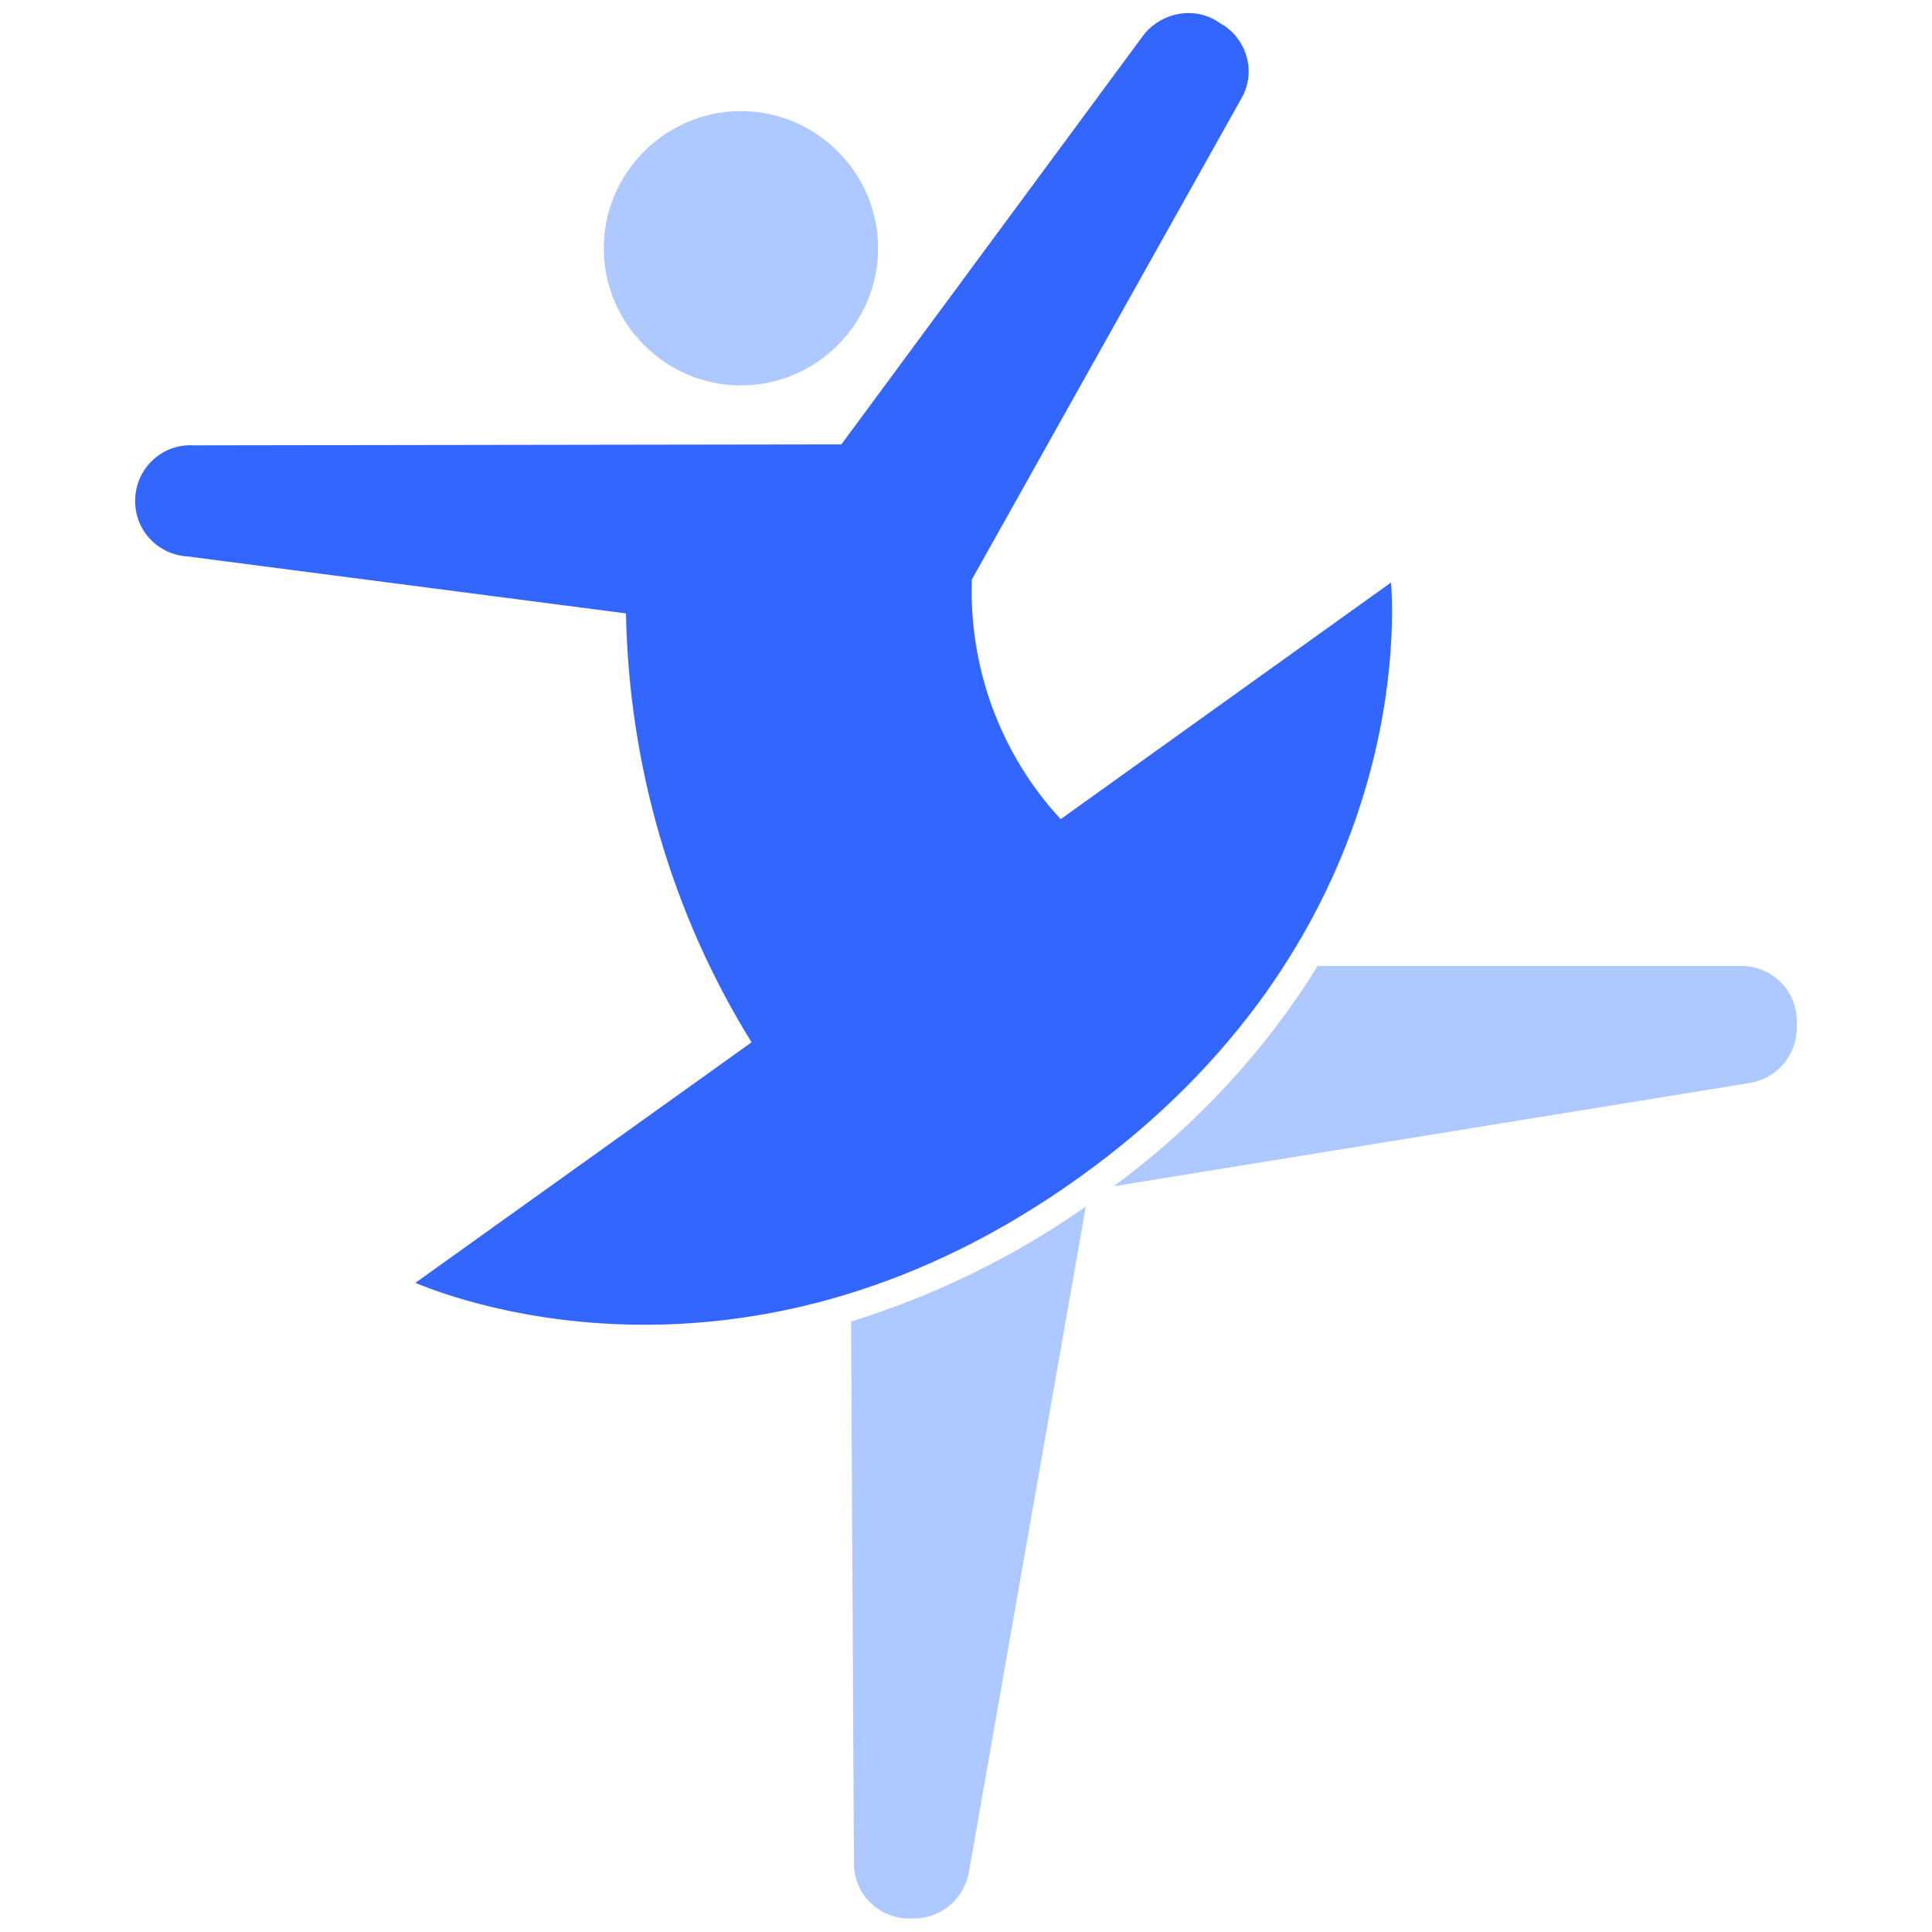 <svg t="1742376672957" class="icon" viewBox="0 0 1024 1024" version="1.1" xmlns="http://www.w3.org/2000/svg" p-id="35206" width="200" height="200"><path d="M392.704 204.288c39.936 0 72.704-32.768 72.704-72.704s-32.768-72.704-72.704-72.704-72.704 32.768-72.704 72.704c0 39.936 32.768 72.704 72.704 72.704z" fill="#AEC9FF" p-id="35207"></path><path d="M737.28 308.736l-175.104 125.44c-31.744-34.304-48.64-79.872-47.104-126.976l142.848-254.976c7.68-13.312 3.584-29.696-8.704-38.4l-2.56-1.536c-12.8-9.216-30.72-6.144-40.448 6.144L445.952 235.52l-343.04 0.512c-16.384-1.024-30.208 11.264-31.232 27.648-1.024 16.384 11.264 30.208 27.648 31.232l232.448 30.208c1.536 80.384 24.064 158.72 66.56 227.328L220.16 679.936c25.6 10.752 180.224 67.072 351.744-55.808s167.424-287.744 165.376-315.392z" fill="#3366FF" p-id="35208"></path><path d="M923.136 512h-224.768c-28.16 45.568-65.024 84.992-108.032 116.736l337.408-54.784c14.336-2.56 24.576-14.848 24.576-29.184v-3.584c0-16.384-13.312-29.184-29.184-29.184z m-470.528 475.648c0 16.384 13.312 29.184 29.184 29.184h2.56c14.336 0 26.624-10.24 29.184-24.576l61.952-352.768c-37.888 26.624-79.872 47.104-124.416 60.928l1.536 287.232z" fill="#AEC9FF" p-id="35209"></path></svg>